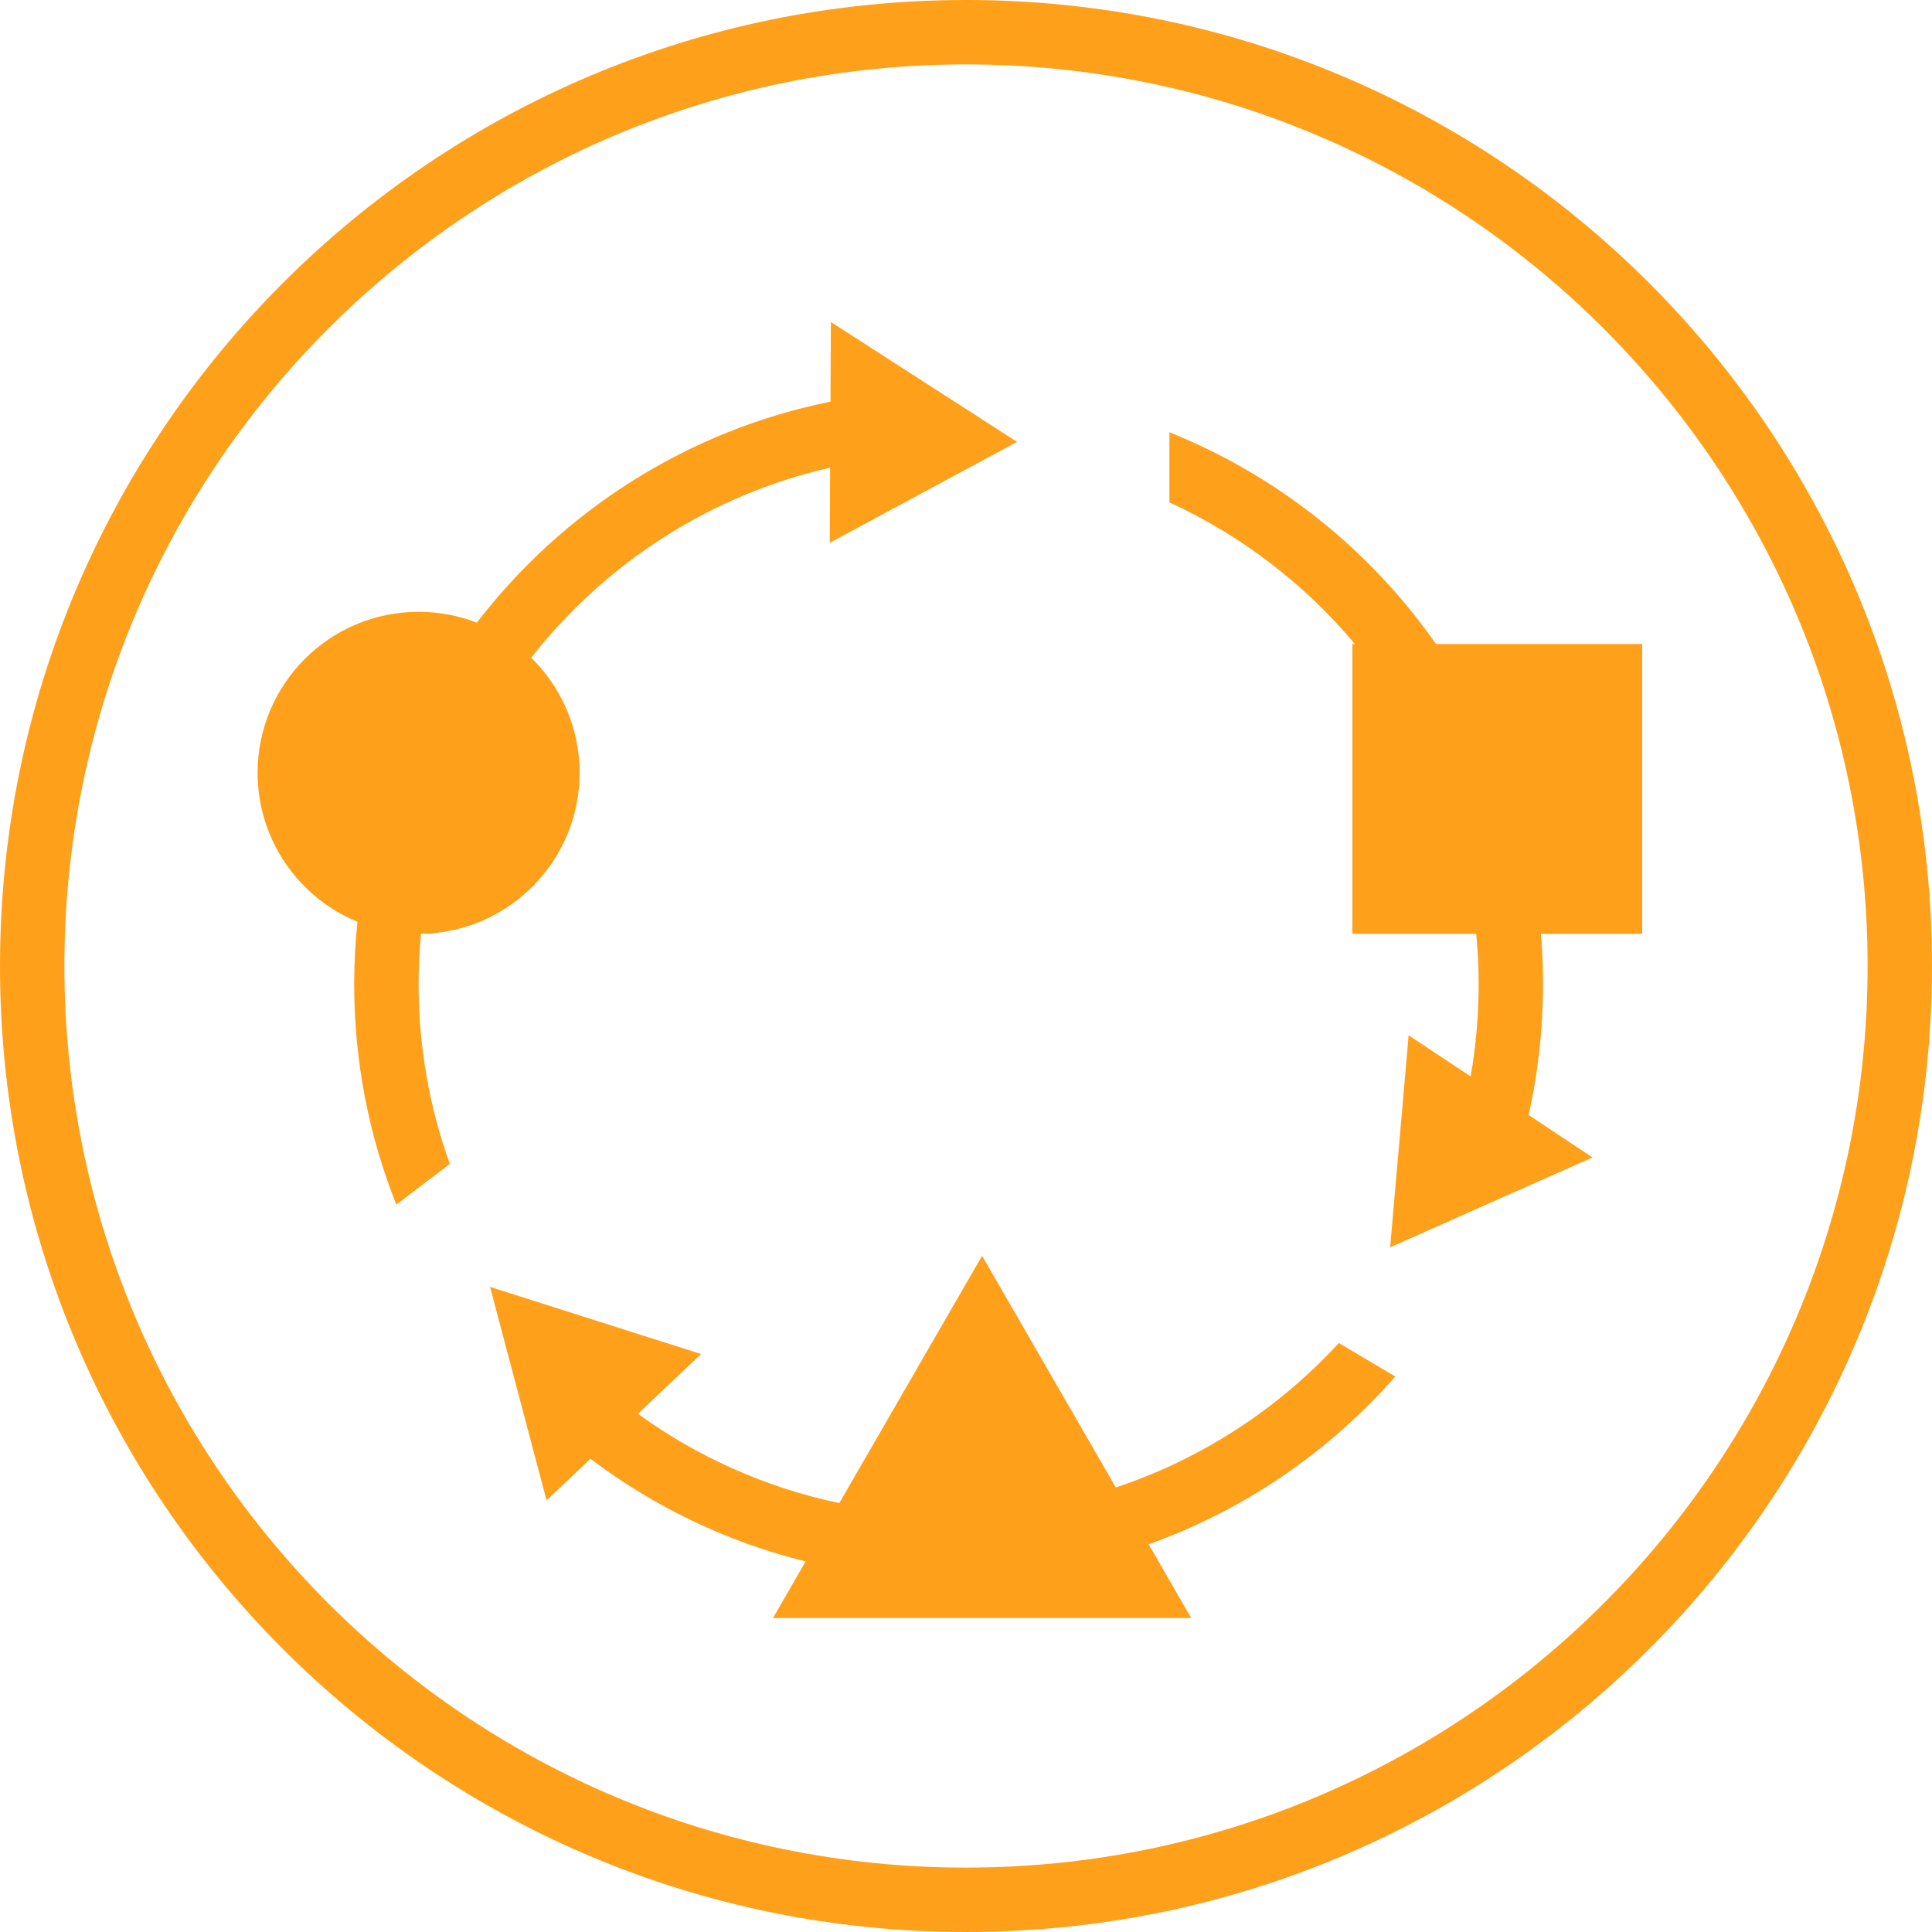 <svg width="58" height="58" viewBox="0 0 60 60" fill="none" xmlns="http://www.w3.org/2000/svg">
<path fill-rule="evenodd" clip-rule="evenodd" d="M58 30C58 45.464 45.464 58 30 58C14.536 58 2 45.464 2 30C2 14.536 14.536 2 30 2C45.464 2 58 14.536 58 30ZM60 30C60 46.569 46.569 60 30 60C13.431 60 0 46.569 0 30C0 13.431 13.431 0 30 0C46.569 0 60 13.431 60 30ZM25.768 16.857L31.586 13.723L25.804 10L25.791 12.474C21.343 13.371 17.474 15.868 14.809 19.337C14.248 19.119 13.638 19 13 19C10.239 19 8 21.239 8 24C8 26.089 9.281 27.879 11.101 28.627C11.034 29.265 11 29.913 11 30.57C11 32.986 11.464 35.294 12.309 37.41L13.969 36.147C13.342 34.405 13 32.527 13 30.57C13 30.04 13.025 29.516 13.074 29C15.801 28.96 18 26.737 18 24C18 22.599 17.424 21.334 16.496 20.426C18.785 17.505 22.04 15.377 25.78 14.523L25.768 16.857ZM18.337 45.304C20.297 46.785 22.561 47.885 25.02 48.492L24.005 50.25H36.995L35.672 47.959C38.655 46.893 41.283 45.082 43.332 42.749L41.578 41.709C39.709 43.742 37.334 45.303 34.653 46.194L30.5 39L26.066 46.679C23.769 46.198 21.648 45.237 19.812 43.907L21.773 42.05L15.219 39.966L16.974 46.594L18.337 45.304ZM45.672 33.431L43.746 32.152L43.172 38.736L49.457 35.945L47.473 34.627C47.766 33.322 47.92 31.964 47.92 30.57C47.92 30.041 47.898 29.517 47.854 29H51V20H44.596C42.55 17.075 39.677 14.77 36.317 13.425V15.601C38.551 16.627 40.517 18.138 42.078 20H42V29H45.846C45.895 29.517 45.92 30.04 45.92 30.57C45.92 31.546 45.835 32.502 45.672 33.431Z" fill="#FFA01B"/>
</svg>
